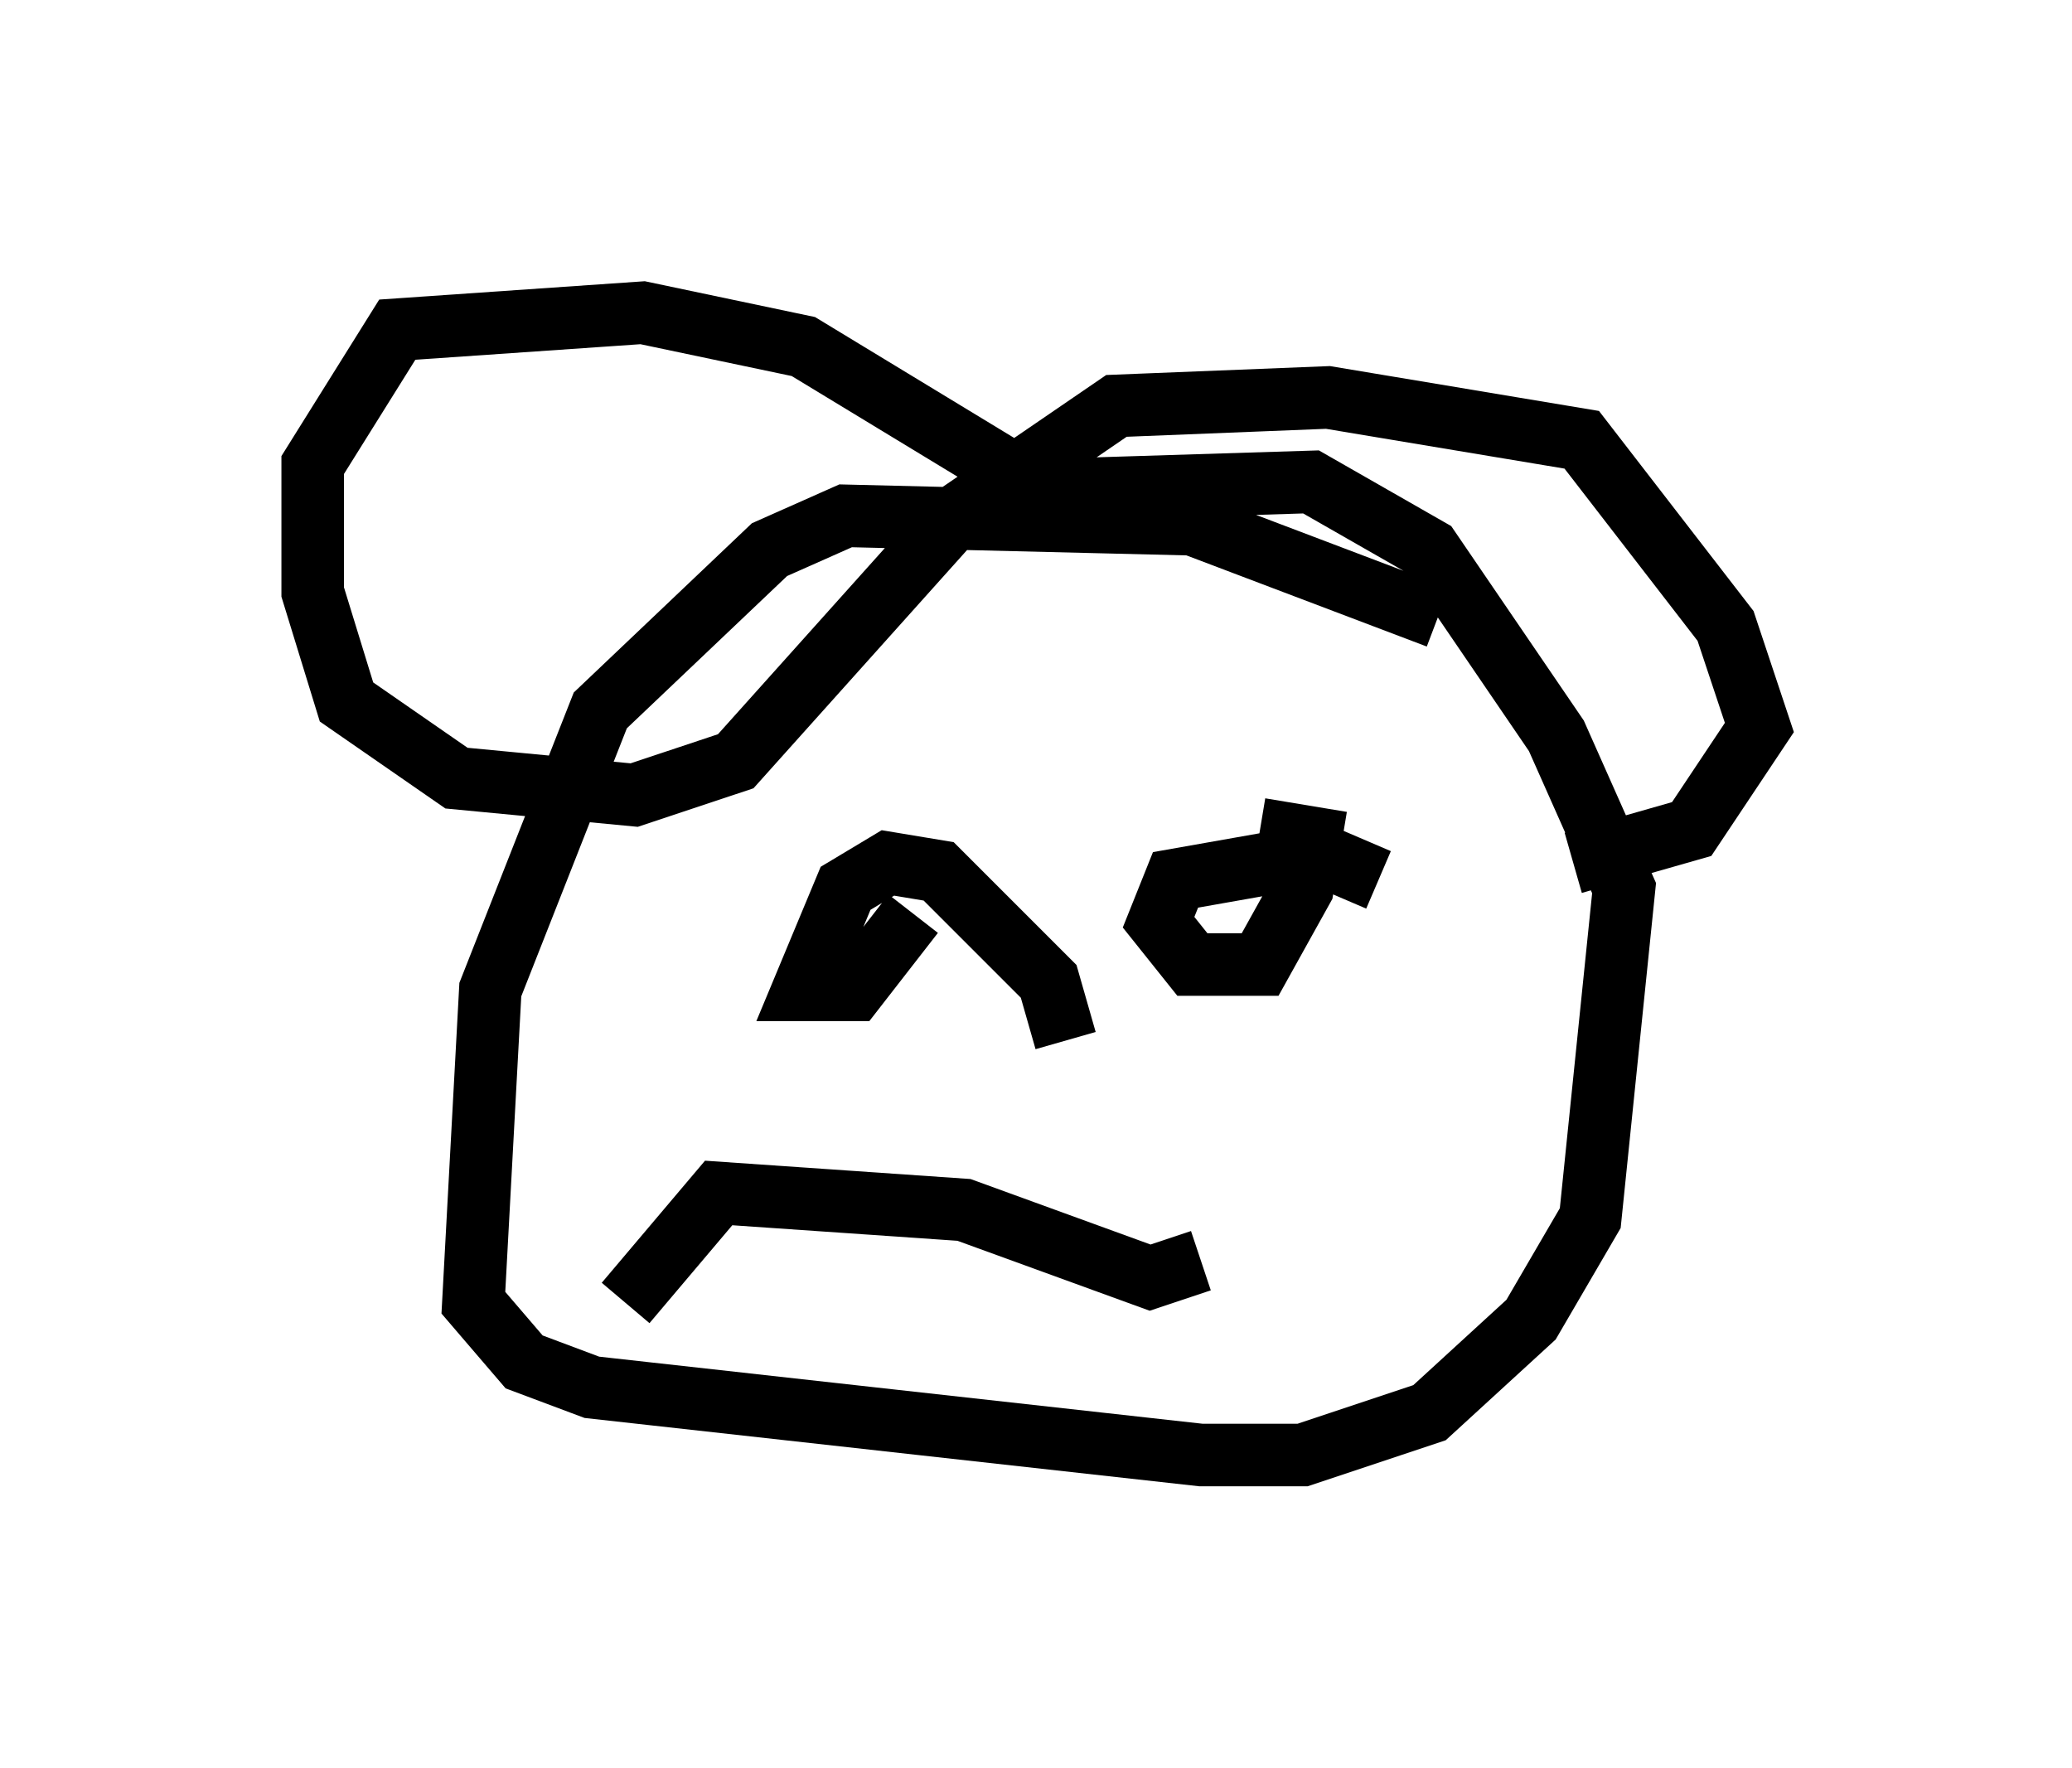 <?xml version="1.0" encoding="utf-8" ?>
<svg baseProfile="full" height="28.268" version="1.1" width="33.139" xmlns="http://www.w3.org/2000/svg" xmlns:ev="http://www.w3.org/2001/xml-events" xmlns:xlink="http://www.w3.org/1999/xlink"><defs /><rect fill="white" height="28.268" width="33.139" x="0" y="0" /><path d="M25.839, 11.766 m-2.842, -1.894 l-3.924, -1.488 -5.548, -0.135 l-1.218, 0.541 -2.706, 2.571 l-1.759, 4.465 -0.271, 5.007 l0.812, 0.947 1.083, 0.406 l9.743, 1.083 1.624, 0.0 l2.03, -0.677 1.624, -1.488 l0.947, -1.624 0.541, -5.277 l-1.083, -2.436 -2.03, -2.977 l-1.894, -1.083 -4.33, 0.135 l-3.789, -2.3 -2.571, -0.541 l-3.924, 0.271 -1.353, 2.165 l0.0, 2.03 0.541, 1.759 l1.759, 1.218 2.842, 0.271 l1.624, -0.541 3.518, -3.924 l2.571, -1.759 3.383, -0.135 l4.059, 0.677 2.3, 2.977 l0.541, 1.624 -1.083, 1.624 l-1.894, 0.541 m-8.119, 2.842 l-0.271, -0.947 -1.759, -1.759 l-0.812, -0.135 -0.677, 0.406 l-0.677, 1.624 0.812, 0.0 l0.947, -1.218 m7.442, -0.541 l-0.947, -0.406 -2.3, 0.406 l-0.271, 0.677 0.541, 0.677 l1.083, 0.0 0.677, -1.218 l0.135, -0.812 -0.812, -0.135 m-0.947, 6.901 l-0.812, 0.271 -2.977, -1.083 l-3.924, -0.271 -1.488, 1.759 " fill="none" stroke="black" stroke-width="1" /></svg>